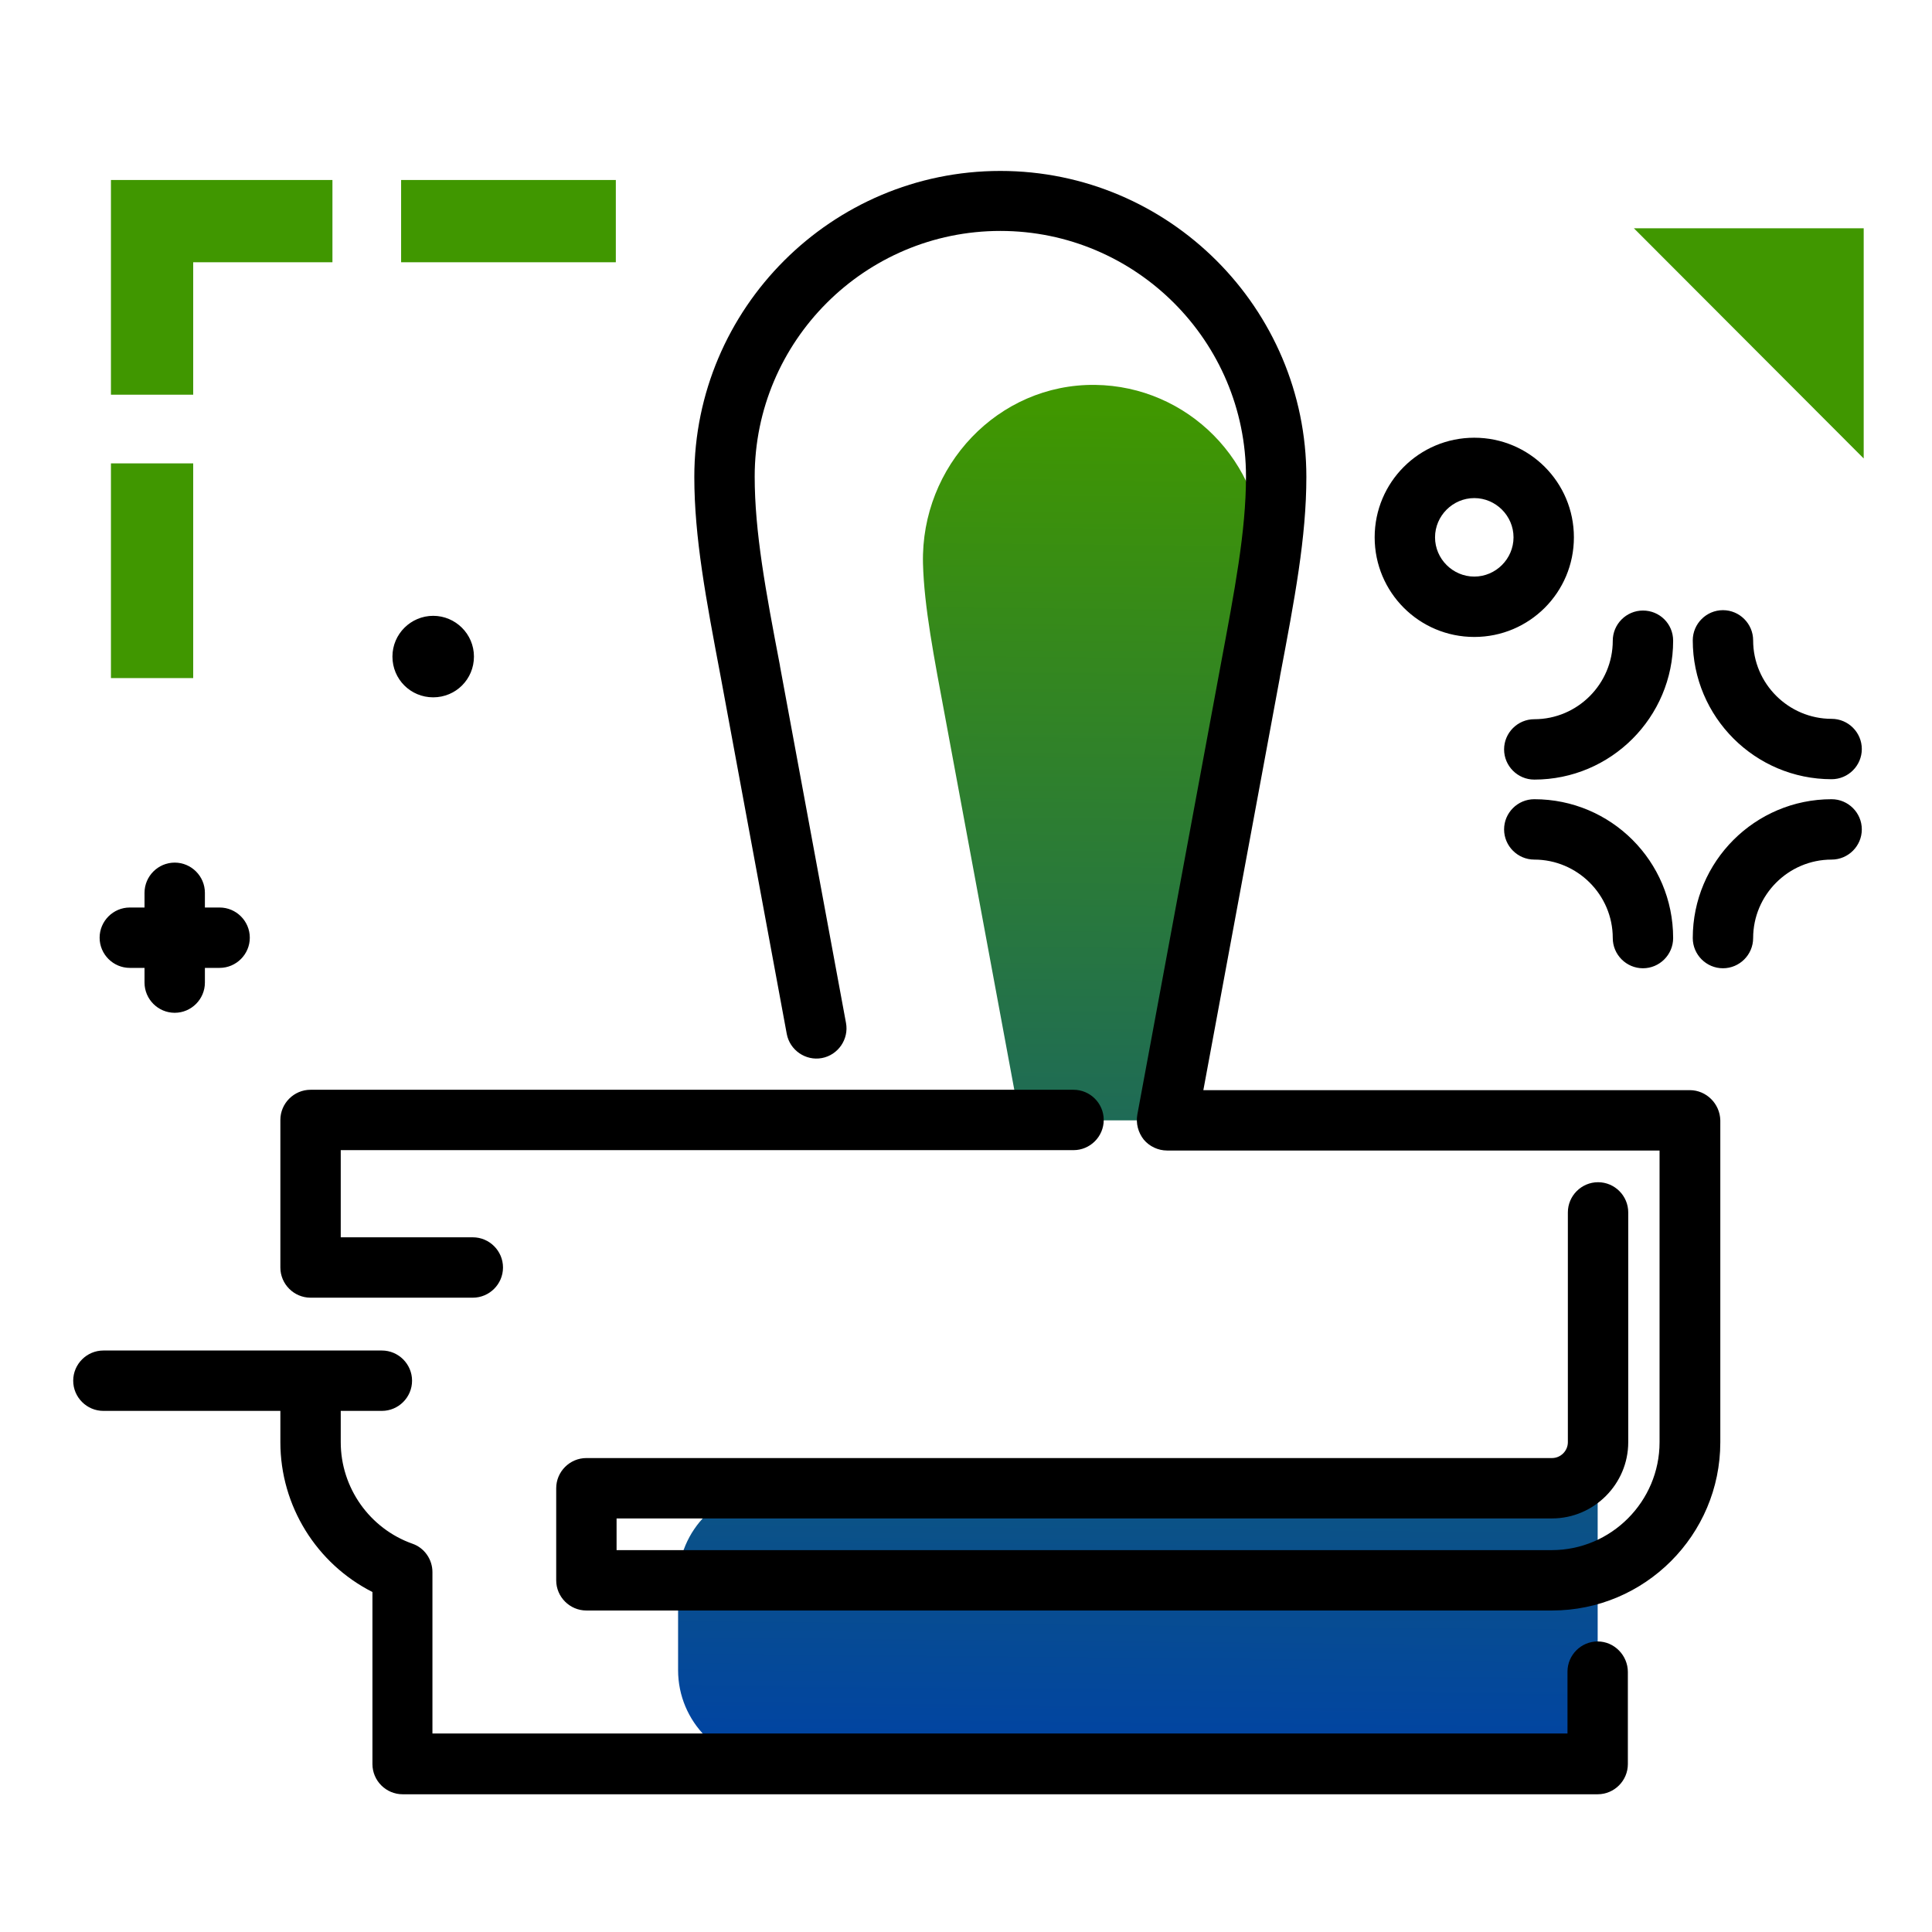 <svg version="1.1" id="Layer_1" xmlns="http://www.w3.org/2000/svg" xmlns:xlink="http://www.w3.org/1999/xlink" x="0px" y="0px" viewBox="0 0 512 512" enable-background="new 0 0 512 512" xml:space="preserve">
<g>
	<path fill="#409700" class="secondary-color" d="M493.9,121.5L433,60.5h60.9V121.5z"></path>
	<path fill="#409700" class="secondary-color" d="M106.3,69.5V47.7h56.9v21.8H106.3z M29.4,179.7h21.8v-56.9H29.4V179.7z M88.1,47.7H51.2h-20h-1.8v56.9h21.8
		V69.5h36.9V47.7z"></path>
</g>
<path d="M109.2,365.9c0,4.4-3.6,8-8,8H27.4c-4.4,0-8-3.6-8-8s3.6-8,8-8h73.8C105.6,357.9,109.2,361.5,109.2,365.9z M435.4,161.8
	c-4.4,0-8,3.6-8,8c0,11.4-9.3,20.8-20.8,20.8c-4.4,0-8,3.6-8,8s3.6,8,8,8c20.3,0,36.8-16.5,36.8-36.8
	C443.4,165.3,439.8,161.8,435.4,161.8z M485.4,206.5c4.4,0,8-3.6,8-8s-3.6-8-8-8c-11.4,0-20.8-9.3-20.8-20.8c0-4.4-3.6-8-8-8
	s-8,3.6-8,8C448.6,190,465.1,206.5,485.4,206.5z M485.4,211.8c-20.3,0-36.8,16.5-36.8,36.8c0,4.4,3.6,8,8,8s8-3.6,8-8
	c0-11.4,9.3-20.8,20.8-20.8c4.4,0,8-3.6,8-8S489.8,211.8,485.4,211.8z M406.6,211.8c-4.4,0-8,3.6-8,8s3.6,8,8,8
	c11.4,0,20.8,9.3,20.8,20.8c0,4.4,3.6,8,8,8s8-3.6,8-8C443.4,228.2,426.9,211.8,406.6,211.8z M114.8,163.2
	c-5.9,0-10.8,4.8-10.8,10.8s4.8,10.8,10.8,10.8s10.8-4.8,10.8-10.8S120.7,163.2,114.8,163.2z M390.7,168.8
	c-14.6,0-26.4-11.8-26.4-26.4s11.8-26.4,26.4-26.4s26.4,11.8,26.4,26.4S405.3,168.8,390.7,168.8z M401.1,142.4
	c0-5.7-4.7-10.4-10.4-10.4s-10.4,4.7-10.4,10.4s4.7,10.4,10.4,10.4S401.1,148.1,401.1,142.4z M34.4,256.5h3.9v3.9c0,4.4,3.6,8,8,8
	s8-3.6,8-8v-3.9h3.9c4.4,0,8-3.6,8-8s-3.6-8-8-8h-3.9v-3.9c0-4.4-3.6-8-8-8s-8,3.6-8,8v3.9h-3.9c-4.4,0-8,3.6-8,8
	S30,256.5,34.4,256.5z"></path>
<linearGradient id="SVGID_1_" gradientUnits="userSpaceOnUse" x1="301.378" y1="467.107" x2="304.787" y2="108.095" class="gradient-element">
	<stop offset="0" class="primary-color-gradient" style="stop-color: #0043A4"></stop>
	<stop offset="1" class="secondary-color-gradient" style="stop-color: #409700"></stop>
</linearGradient>
<path fill="url(#SVGID_1_)" d="M270.3,296.9l-19.7-106.2c-3.1-16.6-5.7-29.9-6-41.4c-0.6-25.8,19.9-47.6,45.6-47.3
	c24.6,0.3,44.5,20.4,44.5,45.1c0,12-2.6,25.9-5.9,43.5l-19.7,106.3H270.3z M411.3,394.3H204.6c-13.7,0-24.9,11.1-24.9,24.9v23.4
	c0,13.7,11.1,24.9,24.9,24.9h218.8v-73.1v-12.2C423.4,388.9,418,394.3,411.3,394.3z"></path>
<path d="M431.4,443.1v24.4c0,4.4-3.6,8-8,8H106.7c-4.4,0-8-3.6-8-8v-45.6c-14.8-7.5-24.4-22.8-24.4-39.7v-16.2c0-4.4,3.6-8,8-8
	s8,3.6,8,8v16.2c0,12.1,7.7,22.9,19,26.9c3.2,1.1,5.3,4.2,5.3,7.5v42.8h300.8v-16.4c0-4.4,3.6-8,8-8S431.4,438.7,431.4,443.1z
	 M82.3,343.9h43c4.4,0,8-3.6,8-8s-3.6-8-8-8h-35v-23.1h194.2c4.4,0,8-3.6,8-8s-3.6-8-8-8H82.3c-4.4,0-8,3.6-8,8v39.1
	C74.3,340.3,77.9,343.9,82.3,343.9z M447.8,288.9H318.9l20.3-109.5l0-0.1c3.9-20.6,7-36.9,7-52.9c0-44.7-36.4-81.1-81.1-81.1
	s-81.1,36.4-81.1,81.1c0,16,3.1,32.4,7,53l17.5,94.6c0.8,4.3,5,7.2,9.3,6.4c4.3-0.8,7.2-5,6.4-9.3l-17.5-94.6l0-0.1
	c-3.8-19.8-6.7-35.5-6.7-50.1c0-35.9,29.2-65.1,65.1-65.1s65.1,29.2,65.1,65.1c0,14.5-3,30.1-6.7,49.9l-22.1,119.2
	c-0.4,2.3,0.2,4.7,1.7,6.6c1.5,1.8,3.8,2.9,6.2,2.9h130.5v77.3c0,15.7-12.8,28.6-28.6,28.6H163.4v-8.4h247.9
	c11.1,0,20.2-9.1,20.2-20.2v-60.9c0-4.4-3.6-8-8-8s-8,3.6-8,8v60.9c0,2.3-1.9,4.2-4.2,4.2H155.4c-4.4,0-8,3.6-8,8v24.4
	c0,4.4,3.6,8,8,8h255.9c24.6,0,44.6-20,44.6-44.6v-85.3C455.8,292.5,452.2,288.9,447.8,288.9z"></path>
</svg>